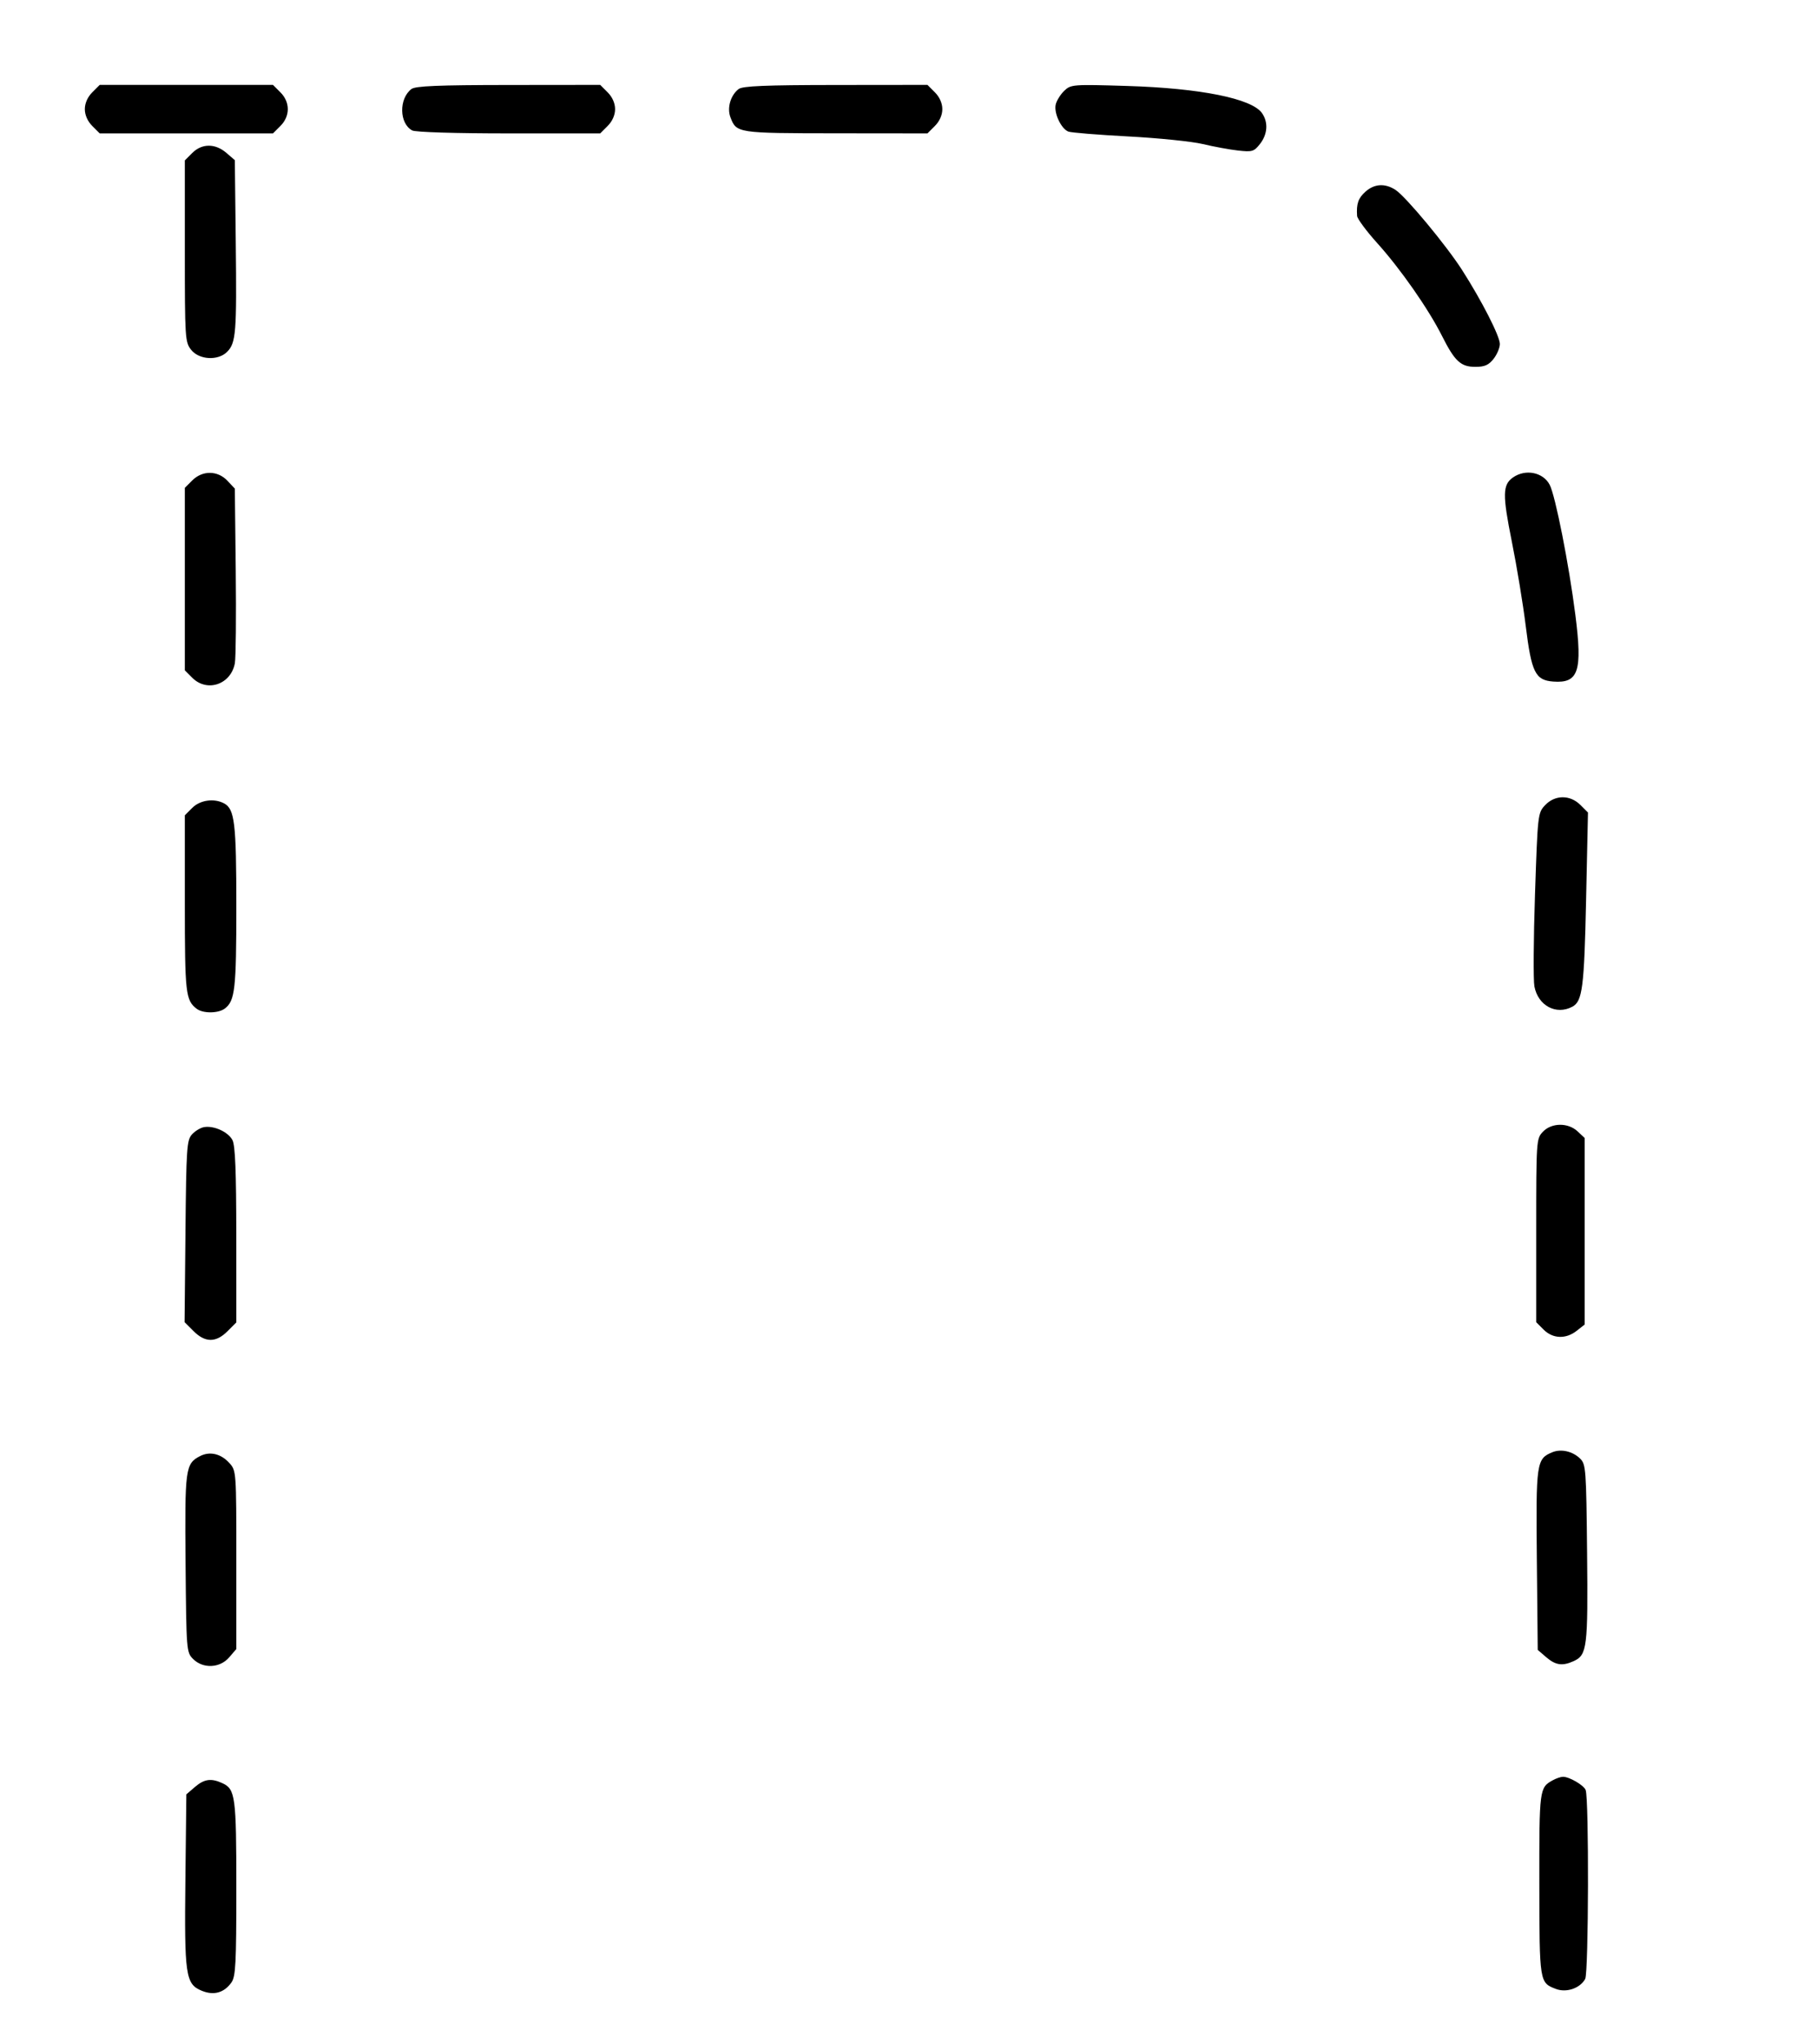 <svg viewBox="0 0 356 400" xmlns="http://www.w3.org/2000/svg" xmlns:bx="https://boxy-svg.com"><path d="M18.070 18.070 C 17.152 18.988,16.613 20.204,16.613 21.360 C 16.613 22.516,17.152 23.732,18.070 24.650 L 19.526 26.107 36.490 26.107 L 53.454 26.107 54.910 24.650 C 56.837 22.724,56.837 19.996,54.910 18.070 L 53.454 16.613 36.490 16.613 L 19.526 16.613 18.070 18.070 M80.568 17.422 C 78.084 19.309,78.173 24.165,80.717 25.526 C 81.356 25.868,89.149 26.107,99.668 26.107 L 117.534 26.107 118.990 24.650 C 119.908 23.732,120.447 22.516,120.447 21.360 C 120.447 20.204,119.908 18.988,118.990 18.070 L 117.534 16.613 99.559 16.632 C 85.752 16.647,81.348 16.830,80.568 17.422 M144.648 17.422 C 143.060 18.629,142.334 21.108,143.031 22.943 C 144.213 26.051,144.318 26.068,163.639 26.088 L 181.614 26.107 183.070 24.650 C 183.988 23.732,184.527 22.516,184.527 21.360 C 184.527 20.204,183.988 18.988,183.070 18.070 L 181.614 16.613 163.639 16.632 C 149.832 16.647,145.428 16.830,144.648 17.422 M208.416 17.753 C 207.685 18.450,206.929 19.651,206.736 20.423 C 206.322 22.070,207.777 25.201,209.212 25.752 C 209.760 25.962,215.043 26.389,220.953 26.702 C 226.862 27.014,233.432 27.685,235.553 28.194 C 237.675 28.702,240.769 29.271,242.430 29.458 C 245.210 29.771,245.553 29.668,246.732 28.169 C 248.228 26.267,248.380 23.927,247.123 22.133 C 245.128 19.285,235.059 17.260,220.720 16.822 C 210.090 16.497,209.701 16.526,208.416 17.753 M37.650 29.936 L 36.193 31.393 36.193 49.140 C 36.193 66.195,36.241 66.948,37.423 68.450 C 38.977 70.426,42.685 70.641,44.467 68.860 C 46.212 67.115,46.370 65.135,46.169 47.563 L 45.983 31.342 44.319 29.911 C 42.143 28.041,39.535 28.051,37.650 29.936 M267.362 37.528 C 265.962 38.788,265.586 39.887,265.745 42.255 C 265.783 42.816,267.565 45.219,269.706 47.595 C 274.270 52.662,279.722 60.469,282.367 65.729 C 284.874 70.713,286.040 71.793,288.910 71.793 C 290.721 71.793,291.515 71.445,292.470 70.230 C 293.147 69.370,293.700 68.058,293.700 67.314 C 293.700 65.790,290.145 58.831,286.309 52.847 C 283.193 47.986,275.306 38.498,273.273 37.166 C 271.220 35.821,269.117 35.950,267.362 37.528 M37.650 94.016 L 36.193 95.473 36.193 113.327 L 36.193 131.181 37.650 132.637 C 40.555 135.542,45.220 133.951,45.989 129.794 C 46.185 128.732,46.264 120.609,46.165 111.742 L 45.983 95.620 44.545 94.090 C 42.627 92.050,39.648 92.018,37.650 94.016 M296.273 93.436 C 294.229 94.868,294.195 96.800,296.053 106.029 C 297.025 110.859,298.248 118.281,298.772 122.523 C 299.892 131.594,300.644 133.114,304.143 133.378 C 309.109 133.753,309.895 131.395,308.488 120.341 C 307.233 110.474,304.582 97.046,303.464 94.882 C 302.188 92.416,298.724 91.719,296.273 93.436 M302.555 157.576 C 301.138 159.084,301.109 159.340,300.585 174.969 C 300.293 183.694,300.238 191.818,300.464 193.022 C 301.173 196.802,304.725 198.707,307.898 197.009 C 309.872 195.953,310.216 193.276,310.589 176.070 L 310.958 159.011 309.476 157.529 C 307.452 155.505,304.484 155.525,302.555 157.576 M37.650 158.096 L 36.193 159.553 36.193 176.825 C 36.193 194.398,36.345 195.747,38.515 197.413 C 39.752 198.362,42.753 198.336,44.032 197.364 C 46.016 195.857,46.280 193.522,46.280 177.457 C 46.280 161.068,45.956 158.330,43.883 157.221 C 41.923 156.172,39.191 156.555,37.650 158.096 M39.964 220.571 C 39.263 220.689,38.195 221.333,37.590 222.001 C 36.579 223.118,36.476 224.655,36.317 240.975 L 36.143 258.735 37.903 260.494 C 40.179 262.770,42.286 262.778,44.546 260.519 L 46.280 258.785 46.271 241.681 C 46.265 229.295,46.060 224.179,45.530 223.135 C 44.714 221.530,41.915 220.241,39.964 220.571 M302.110 221.500 C 300.844 222.847,300.820 223.210,300.820 240.810 L 300.820 258.747 302.276 260.204 C 304.078 262.005,306.634 262.095,308.750 260.430 L 310.313 259.201 310.313 240.954 L 310.313 222.707 308.940 221.417 C 307.058 219.649,303.812 219.688,302.110 221.500 M303.970 284.200 C 300.861 285.482,300.755 286.224,300.943 305.257 L 301.117 322.878 302.781 324.309 C 304.620 325.889,305.956 326.078,308.169 325.070 C 310.786 323.877,310.971 322.383,310.785 303.913 C 310.619 287.519,310.548 286.550,309.423 285.446 C 307.958 284.008,305.691 283.489,303.970 284.200 M39.172 284.954 C 36.299 286.436,36.172 287.379,36.337 305.996 C 36.487 323.036,36.513 323.358,37.812 324.656 C 39.760 326.603,43.055 326.456,44.874 324.342 L 46.280 322.707 46.280 305.270 C 46.280 288.025,46.265 287.816,44.945 286.339 C 43.288 284.485,41.100 283.960,39.172 284.954 M304.083 348.378 C 301.441 349.824,301.412 350.040,301.432 368.722 C 301.453 387.985,301.455 388.002,304.686 389.230 C 306.744 390.013,309.436 389.087,310.414 387.259 C 311.086 386.003,311.169 352.034,310.504 350.301 C 310.138 349.347,307.270 347.683,306.041 347.711 C 305.617 347.721,304.736 348.021,304.083 348.378 M38.155 349.718 L 36.490 351.149 36.304 367.666 C 36.090 386.561,36.335 388.257,39.466 389.565 C 41.844 390.559,43.896 389.992,45.330 387.945 C 46.148 386.778,46.280 384.212,46.280 369.543 C 46.280 351.491,46.096 350.121,43.517 348.945 C 41.329 347.949,39.988 348.142,38.155 349.718 " stroke="none" fill-rule="evenodd"></path></svg>